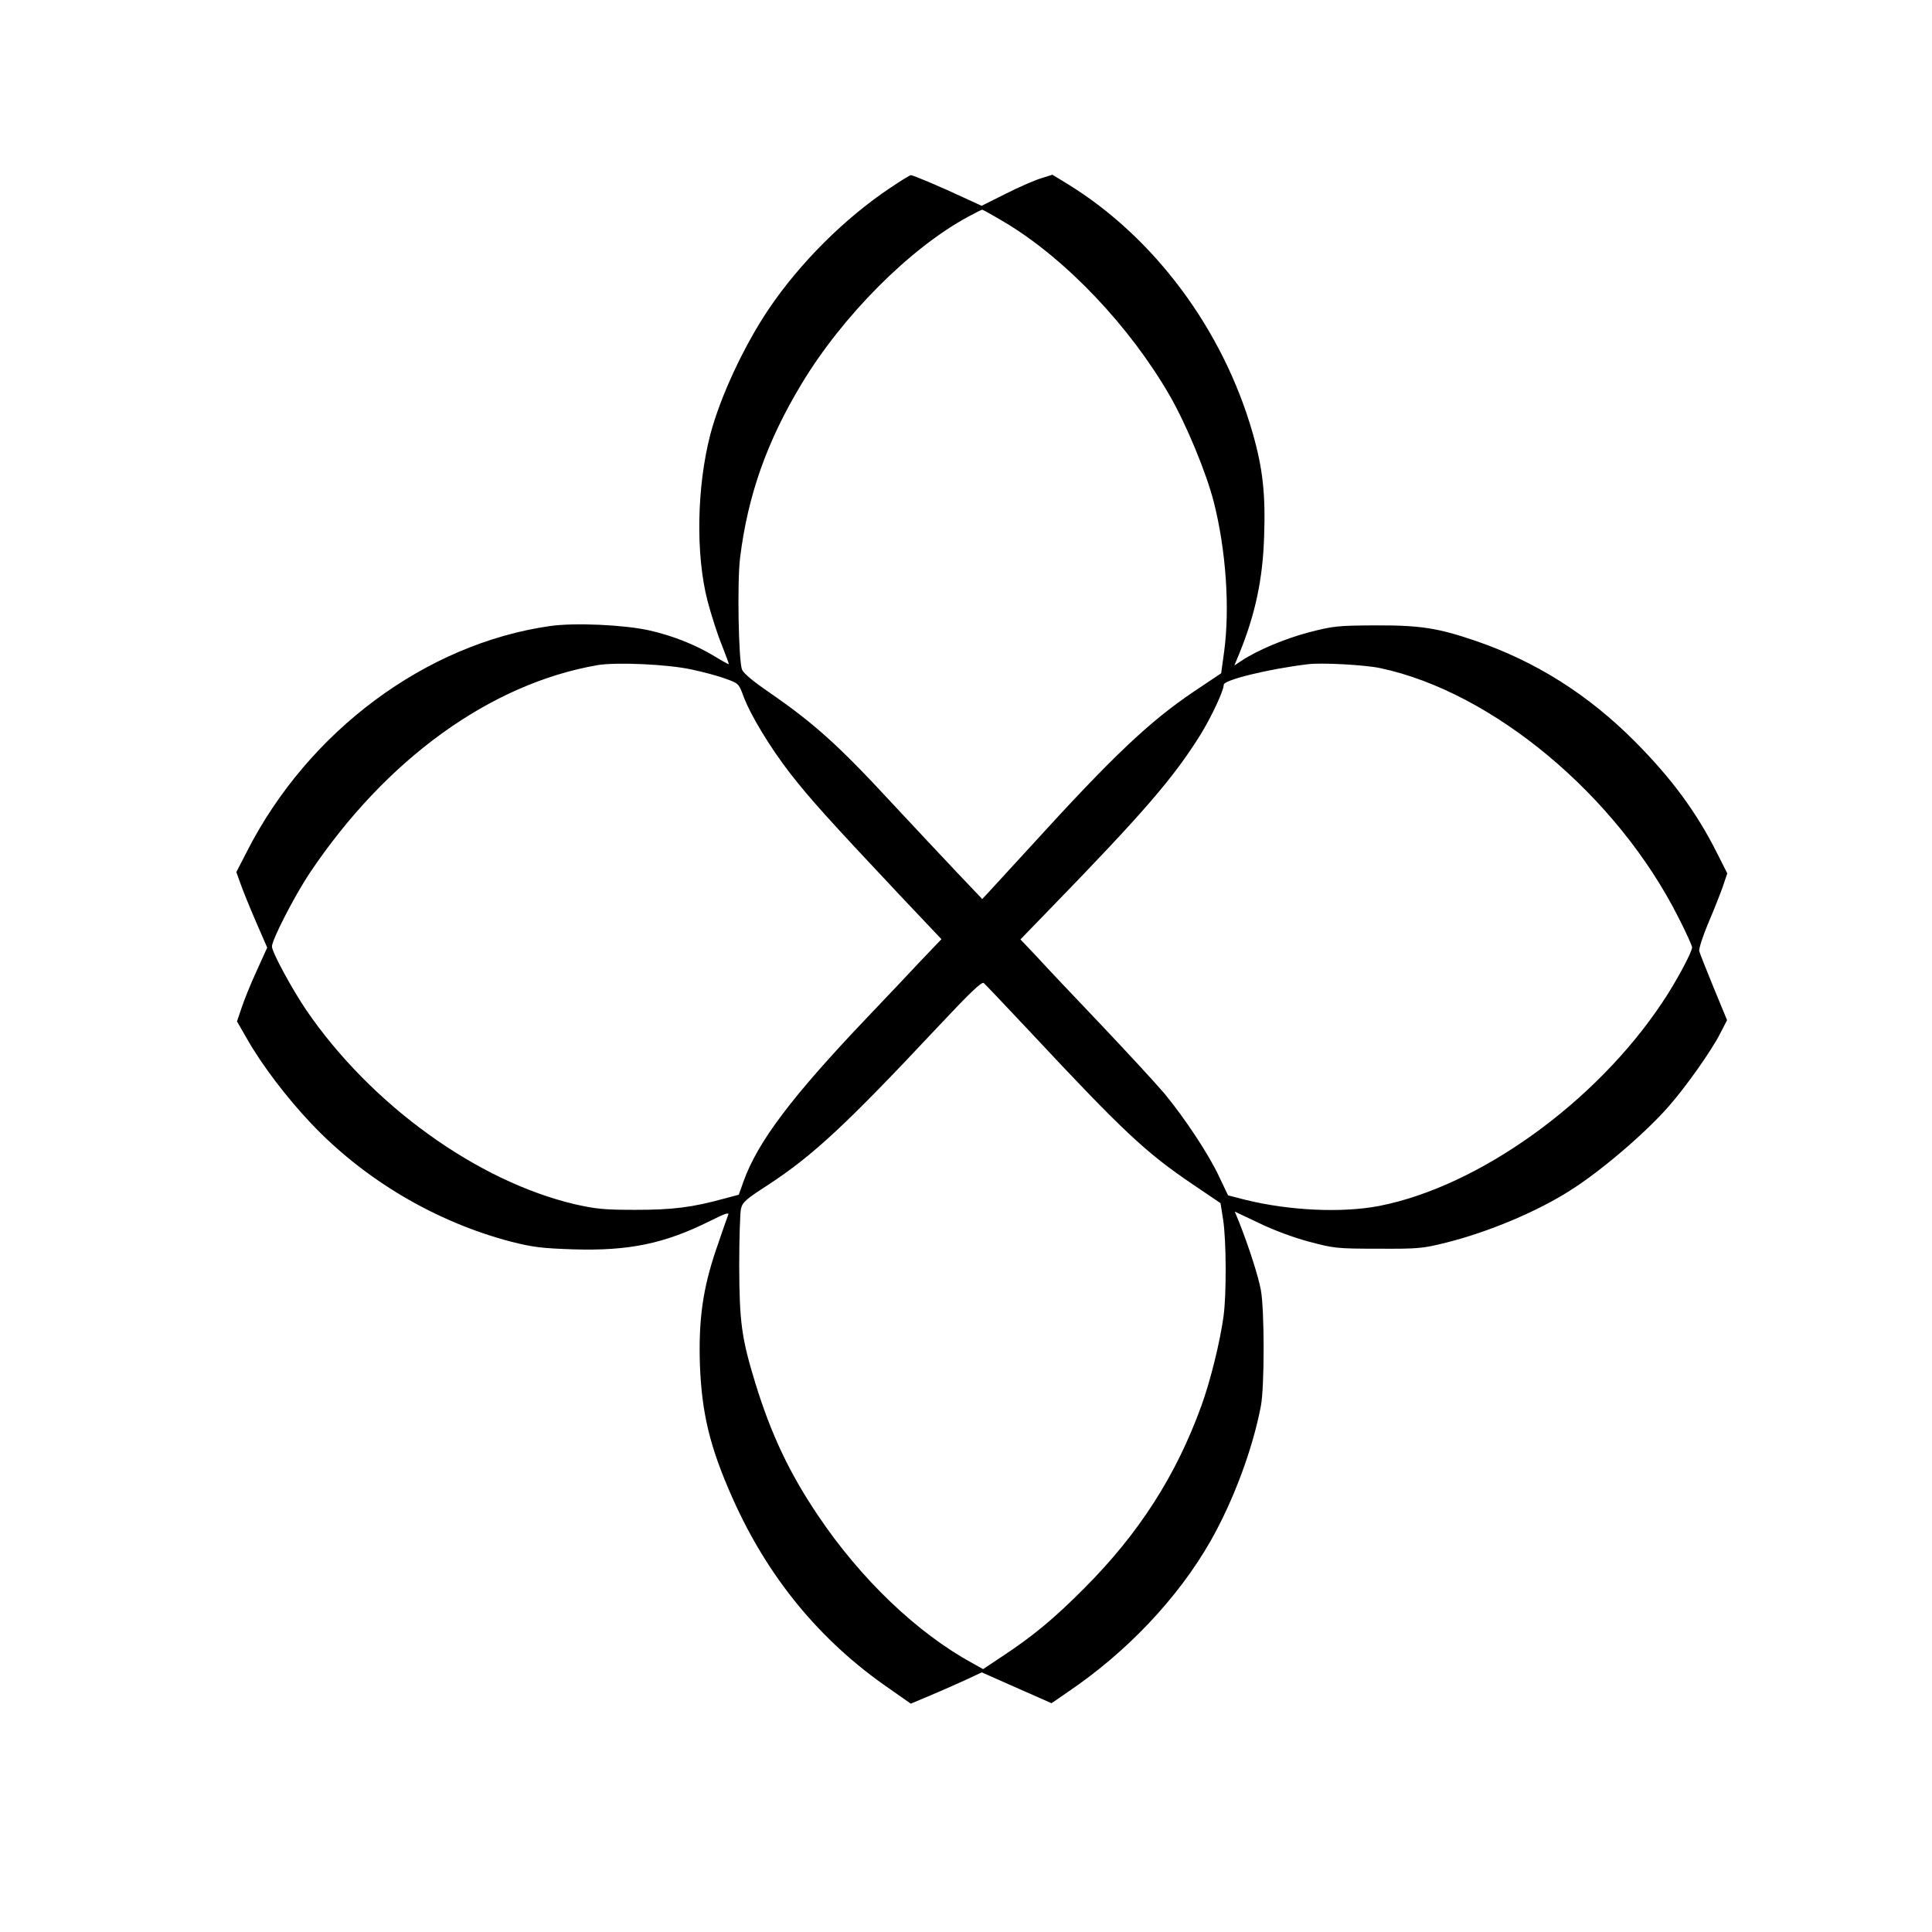 <?xml version="1.0" standalone="no"?>
<!DOCTYPE svg PUBLIC "-//W3C//DTD SVG 20010904//EN"
 "http://www.w3.org/TR/2001/REC-SVG-20010904/DTD/svg10.dtd">
<svg version="1.0" xmlns="http://www.w3.org/2000/svg"
 width="170.079pt" height="170.079pt" viewBox="0 0 170.079 170.079"
 preserveAspectRatio="xMidYMid meet">
<g transform="translate(0,170.079) scale(0.019,-0.019)"
fill="#000000" stroke="none">
<path d="M4129 8084 c-215 -143 -423 -351 -567 -564 -116 -172 -226 -410 -271
-582 -63 -243 -68 -557 -13 -770 17 -64 46 -156 66 -204 19 -49 34 -89 33 -90
-1 -1 -31 15 -65 36 -90 55 -198 97 -305 121 -118 26 -345 36 -458 20 -576
-82 -1121 -487 -1405 -1045 l-49 -95 19 -53 c10 -29 42 -108 71 -175 l53 -122
-48 -106 c-27 -58 -58 -135 -70 -171 l-22 -65 49 -85 c66 -116 182 -269 293
-386 247 -262 580 -459 930 -550 99 -25 139 -30 285 -35 259 -8 424 26 636
132 68 34 89 41 83 28 -4 -10 -29 -81 -55 -158 -63 -184 -83 -329 -76 -540 9
-223 46 -378 149 -610 163 -369 407 -667 731 -889 l97 -68 88 37 c48 20 122
53 164 72 l77 36 108 -48 c59 -26 132 -58 161 -71 l54 -24 74 51 c274 185 511
435 662 699 106 186 196 427 234 627 17 89 17 445 0 537 -12 66 -56 201 -100
313 l-21 51 114 -54 c68 -33 160 -67 232 -86 113 -30 127 -32 318 -32 187 -1
207 1 315 28 193 48 423 144 577 243 141 89 349 267 455 389 81 92 197 257
237 335 l33 64 -62 150 c-34 83 -64 159 -67 170 -2 11 16 67 40 125 25 58 55
134 68 170 l22 65 -48 95 c-95 189 -210 345 -380 516 -216 217 -459 371 -740
467 -173 59 -256 72 -465 71 -174 -1 -192 -3 -305 -32 -113 -30 -239 -83 -313
-132 l-33 -22 22 53 c75 183 110 348 116 545 7 196 -6 315 -53 479 -137 479
-456 908 -859 1155 l-69 42 -54 -17 c-29 -9 -103 -41 -164 -72 l-110 -55 -87
40 c-100 47 -230 102 -241 102 -4 0 -45 -25 -91 -56z m532 -166 c280 -169 574
-479 759 -800 77 -134 169 -356 204 -493 56 -221 75 -488 48 -691 l-14 -102
-127 -85 c-206 -139 -374 -298 -751 -712 -95 -104 -186 -203 -201 -219 l-28
-30 -114 120 c-62 65 -197 210 -300 320 -253 274 -364 373 -575 519 -72 49
-117 87 -124 104 -16 41 -23 404 -9 518 36 290 124 539 285 806 189 314 501
628 771 774 33 18 63 33 66 33 3 0 53 -28 110 -62z m-1459 -2068 c53 -11 125
-30 159 -43 60 -21 62 -23 82 -77 32 -89 126 -243 219 -363 90 -115 171 -206
506 -562 l194 -205 -89 -93 c-48 -52 -167 -177 -263 -278 -344 -362 -499 -568
-565 -751 l-22 -62 -64 -17 c-152 -42 -242 -53 -414 -53 -148 0 -184 4 -282
26 -453 107 -943 460 -1243 898 -66 97 -160 270 -160 296 0 31 103 232 174
339 355 530 838 879 1336 965 86 14 321 4 432 -20z m3193 6 c523 -111 1098
-592 1382 -1156 35 -68 63 -131 63 -138 0 -22 -77 -165 -138 -255 -309 -465
-851 -853 -1312 -943 -172 -33 -414 -22 -618 28 l-82 21 -41 86 c-47 102 -161
274 -254 386 -37 44 -169 187 -293 318 -125 131 -260 274 -300 318 l-74 78
129 133 c444 457 578 613 703 812 51 82 110 207 110 235 0 22 207 73 390 95
64 8 264 -3 335 -18z m-1627 -1680 c436 -467 540 -564 757 -711 l130 -88 12
-76 c15 -96 16 -346 2 -448 -15 -114 -62 -304 -102 -413 -117 -324 -289 -592
-542 -846 -140 -141 -239 -223 -380 -316 l-90 -60 -50 28 c-255 139 -518 390
-715 684 -133 197 -218 378 -290 612 -64 209 -74 282 -75 543 0 127 4 246 8
265 7 31 21 44 125 111 210 138 359 276 782 727 152 162 208 216 218 209 7 -6
101 -105 210 -221z"/>
</g>
</svg>
